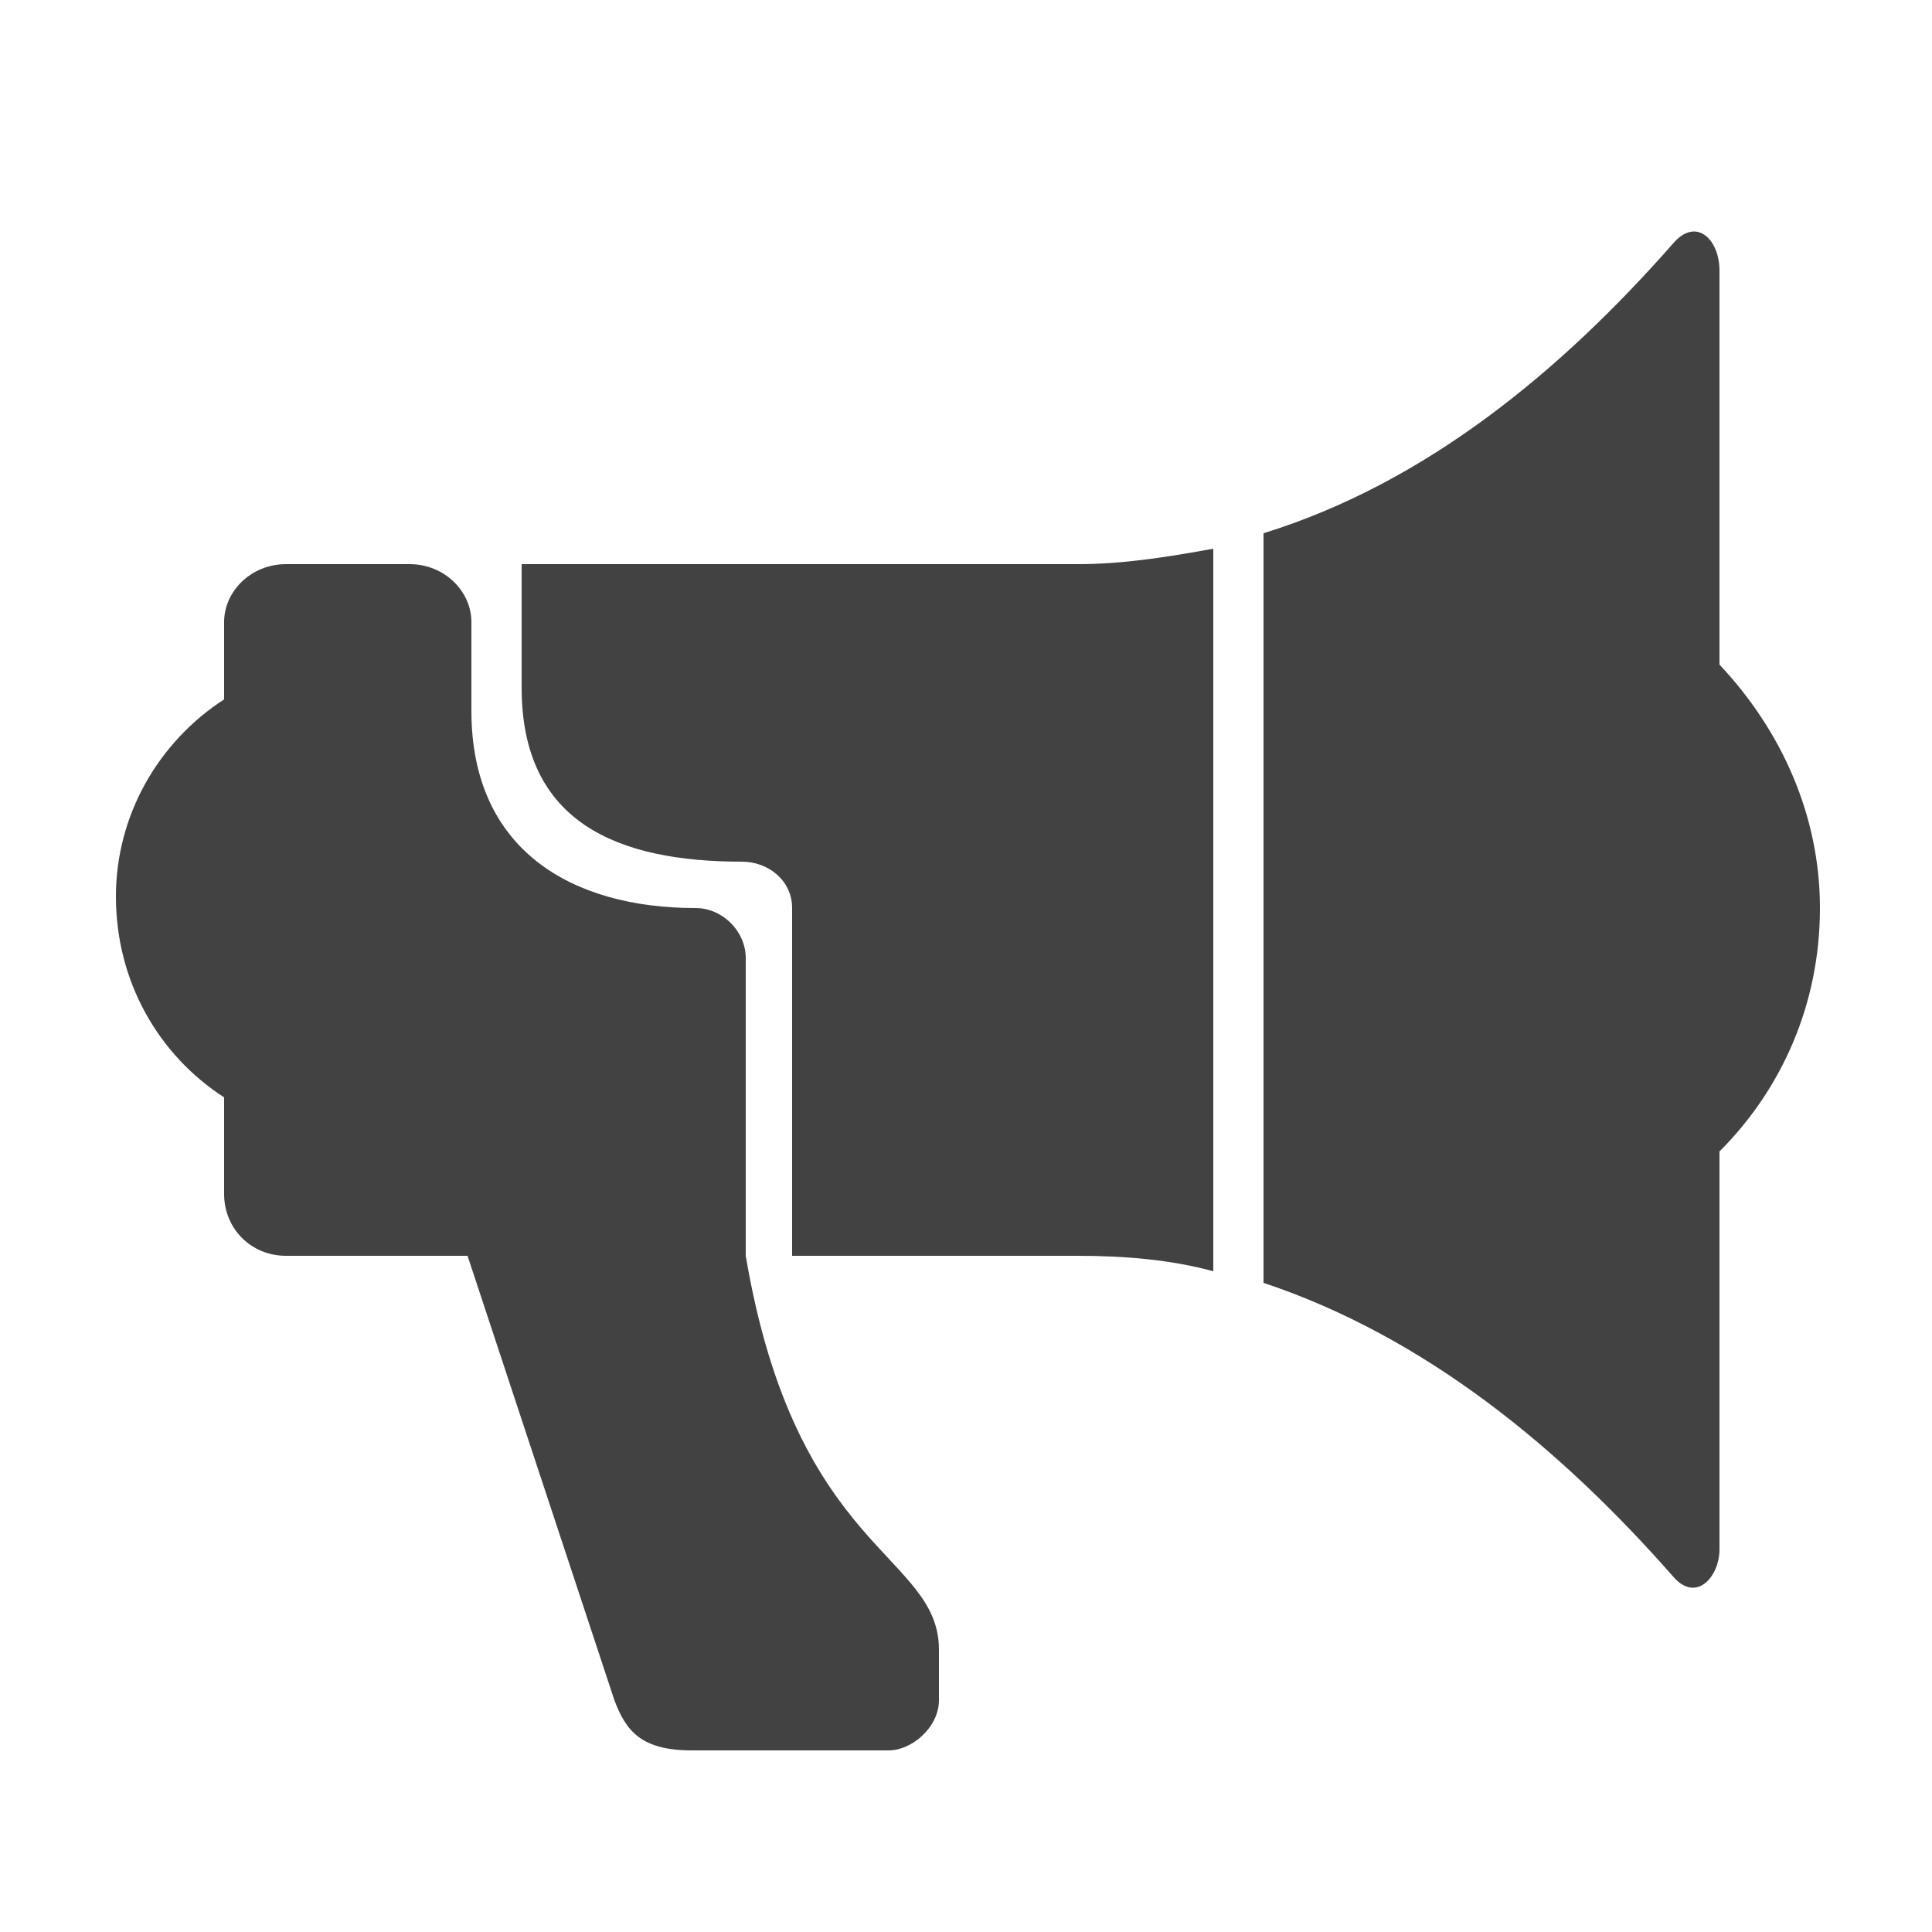 <?xml version="1.0" encoding="UTF-8"?>
<!DOCTYPE svg PUBLIC "-//W3C//DTD SVG 1.1//EN" "http://www.w3.org/Graphics/SVG/1.1/DTD/svg11.dtd">
<!-- Creator: CorelDRAW X6 -->
<svg xmlns="http://www.w3.org/2000/svg" xml:space="preserve" width="100%" height="100%" version="1.1" shape-rendering="geometricPrecision" text-rendering="geometricPrecision" image-rendering="optimizeQuality" fill-rule="evenodd" clip-rule="evenodd"
viewBox="0 0 500 500"
 xmlns:xlink="http://www.w3.org/1999/xlink">
 <g id="Layer_x0020_1">
  <path fill="#434242" d="M445 172c16,17 26,39 26,63 0,25 -10,47 -26,63l0 103c0,7 -6,14 -12,7 -29,-33 -64,-62 -106,-76l0 -194c42,-13 77,-42 106,-75 6,-7 12,-1 12,7l0 102zm-131 157c-11,-3 -23,-4 -35,-4l0 0 -74 0 0 -90c0,-7 -6,-12 -13,-12 -32,0 -57,-10 -57,-45l0 -32 144 0c12,0 24,-2 35,-4l0 187zm-240 -183l32 0c9,0 16,7 16,15l0 23c0,36 26,51 58,51 7,0 13,6 13,13l0 77c13,77 50,77 50,102l0 13c0,7 -7,13 -13,13l-51 0c-13,0 -17,-5 -20,-13l-38 -115c-16,0 -32,0 -47,0 -9,0 -16,-7 -16,-16l0 -25c-17,-11 -28,-30 -28,-52 0,-21 11,-40 28,-51l0 -20c0,-8 7,-15 16,-15z"/>
 </g>
</svg>
